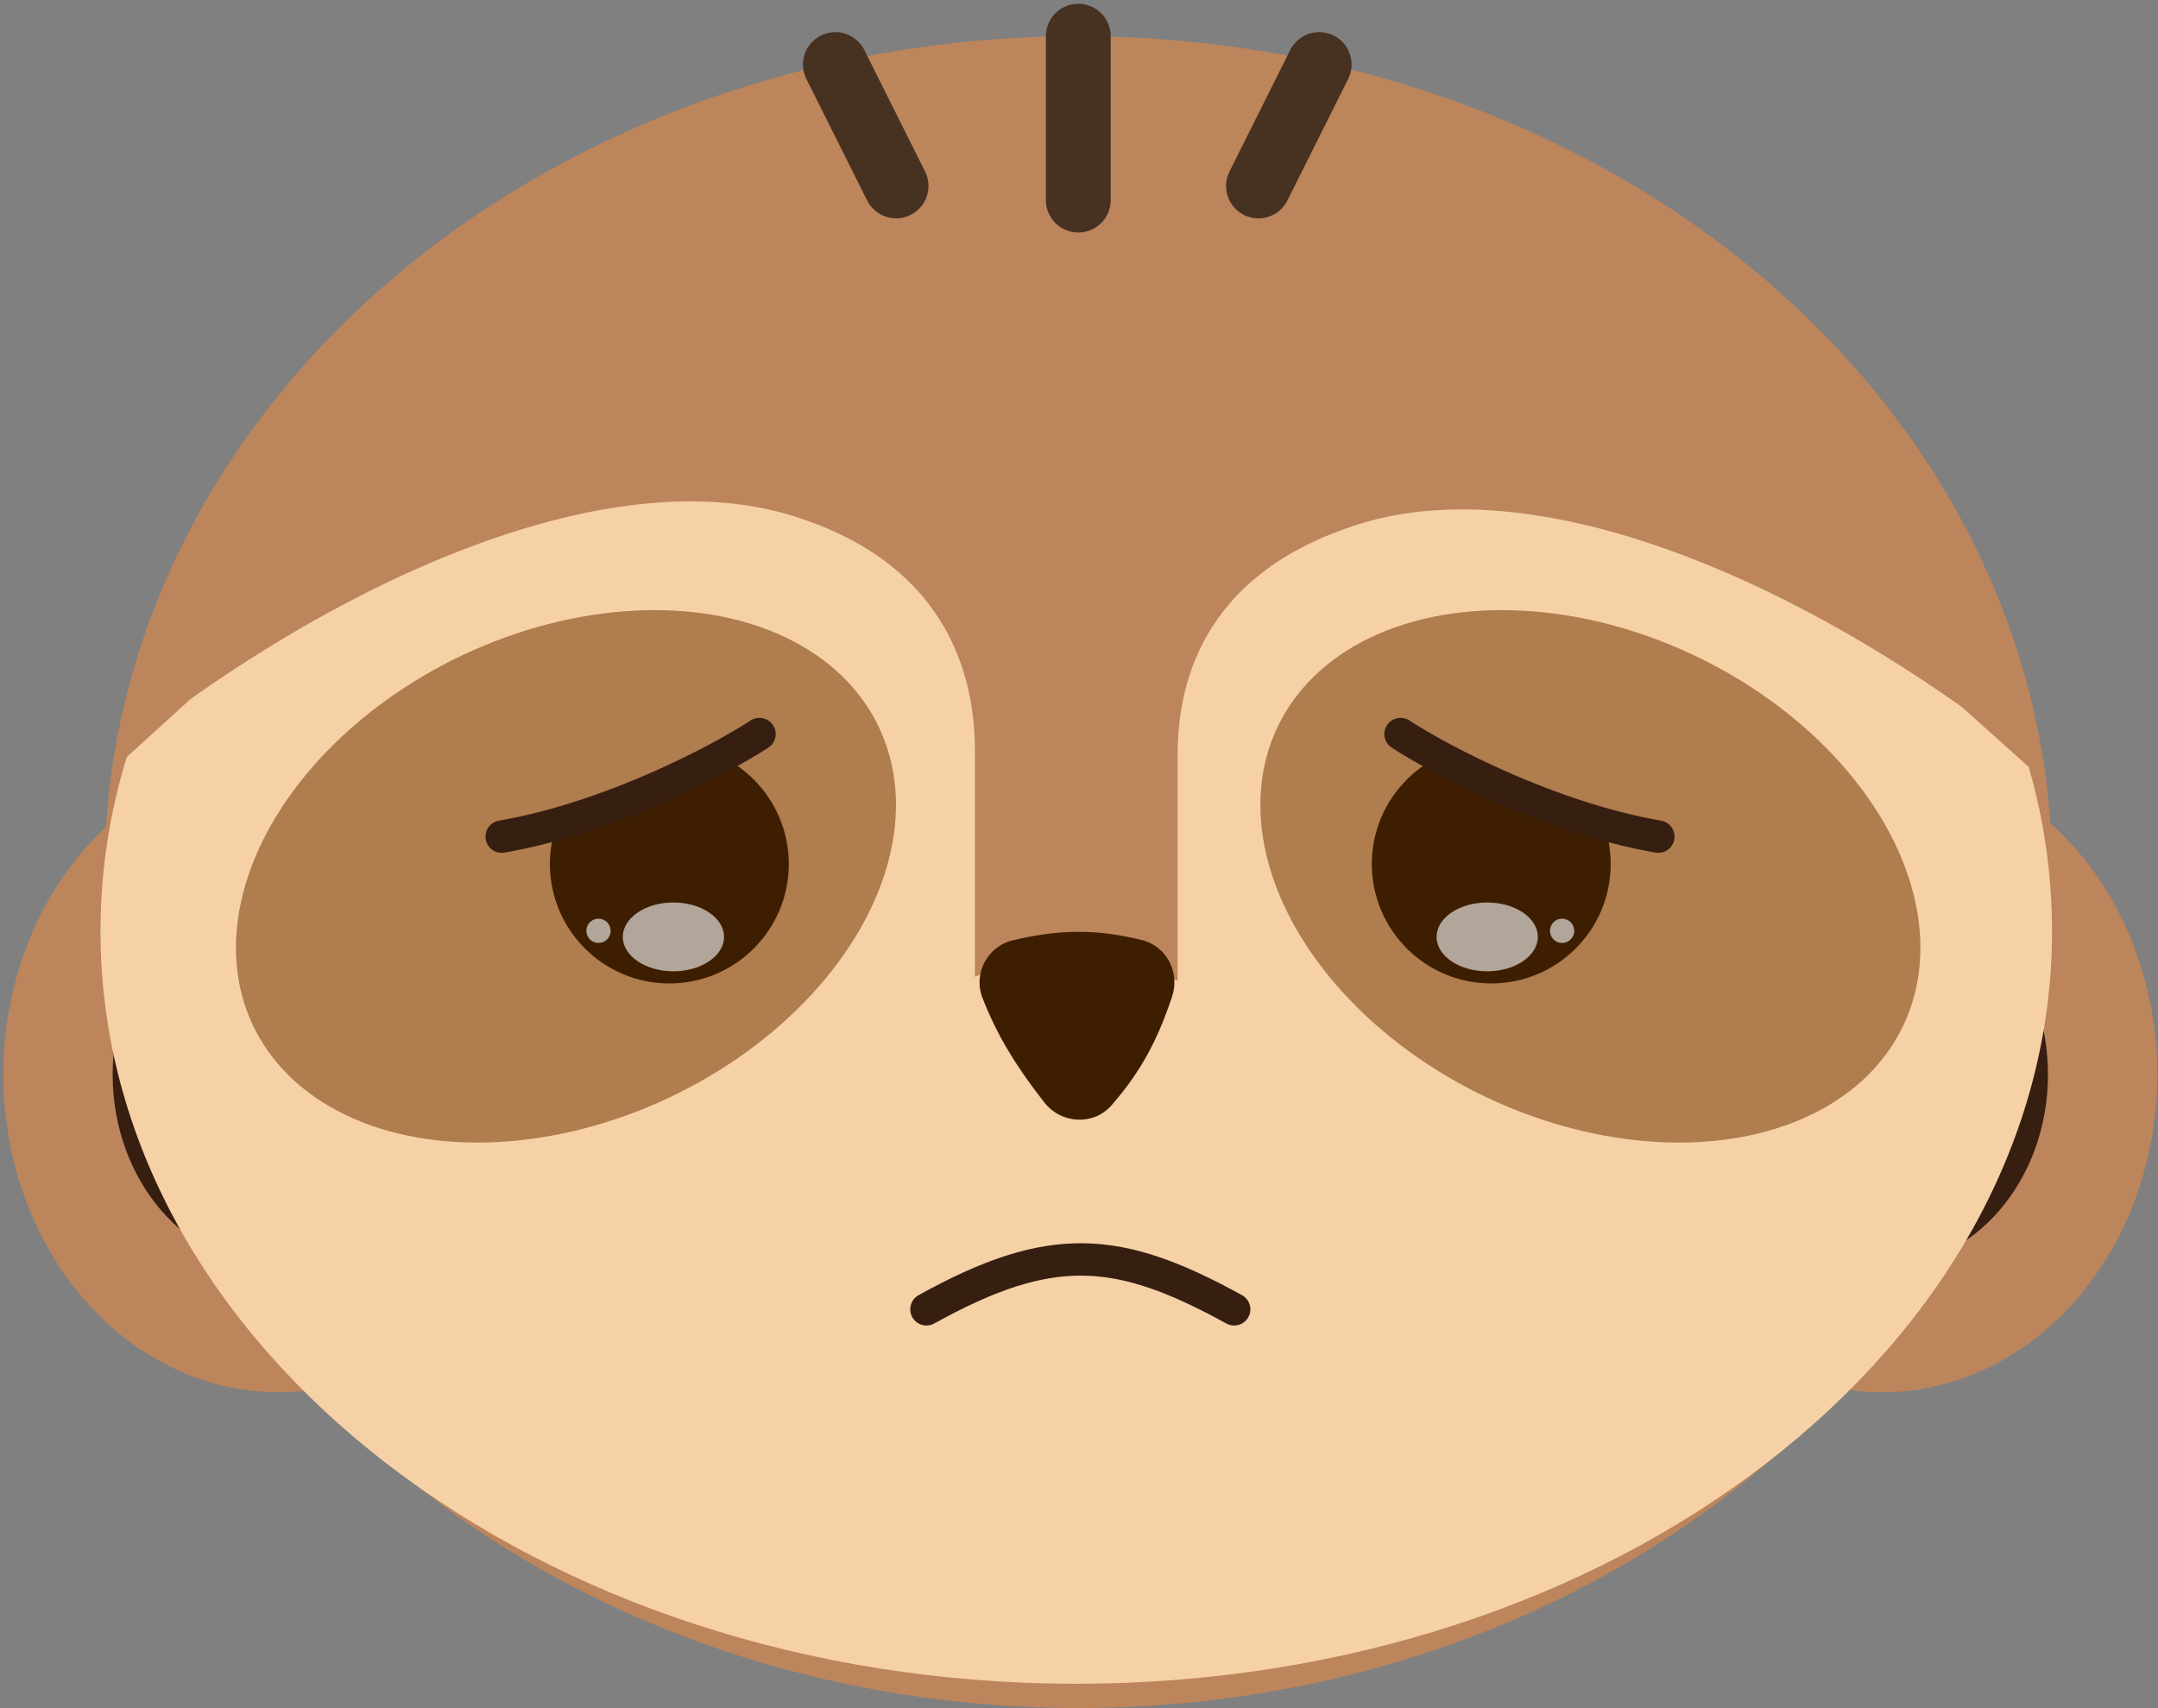 <svg width="533" height="422" viewBox="0 0 533 422" fill="none" xmlns="http://www.w3.org/2000/svg">
<rect x="0" y="0" width="533" height="422" fill="#808080" stroke="none"/>
<ellipse cx="464.823" cy="265.437" rx="68" ry="78.5" fill="#BD855C"/>
<ellipse cx="464.823" cy="265.437" rx="41" ry="47.5" fill="#361E11"/>
<ellipse cx="68" cy="78.5" rx="68" ry="78.5" transform="matrix(-1 0 0 1 136.823 186.937)" fill="#BD855C"/>
<ellipse cx="41" cy="47.5" rx="41" ry="47.5" transform="matrix(-1 0 0 1 109.823 217.937)" fill="#361E11"/>
<ellipse cx="266.323" cy="215.437" rx="240.5" ry="206.5" fill="#BD855C"/>
<path fill-rule="evenodd" clip-rule="evenodd" d="M240.788 241.291V185.571C240.788 170.204 236.367 139.952 195.611 127.378C154.855 114.805 97.192 137.238 47.121 172.629L31.304 187.004C27.066 200.809 24.823 215.209 24.823 230.014C24.823 332.696 132.723 415.937 265.823 415.937C398.924 415.937 506.823 332.696 506.823 230.014C506.823 216.085 504.838 202.514 501.073 189.459L484.526 174.613C434.454 139.221 376.792 116.789 336.036 129.362C295.28 141.935 290.859 171.187 290.859 186.554V242.274C281.45 238.198 272.949 236.838 265.823 236.931V235.947C258.698 235.854 250.197 237.214 240.788 241.291Z" fill="#F6D1A6"/>
<ellipse cx="60.545" cy="85.437" rx="60.545" ry="85.437" transform="matrix(-0.543 -0.84 -0.873 0.488 247.247 225.645)" fill="#AF7D4E"/>
<ellipse cx="60.545" cy="85.437" rx="60.545" ry="85.437" transform="matrix(0.543 -0.84 0.873 0.488 285.343 225.645)" fill="#AF7D4E"/>
<circle cx="368.323" cy="213.437" r="29.5" fill="#3E1E00"/>
<ellipse opacity="0.6" cx="12.5" cy="8.5" rx="12.5" ry="8.5" transform="matrix(-1 0 0 1 379.823 222.937)" fill="white"/>
<circle opacity="0.6" cx="3" cy="3" r="3" transform="matrix(-1 0 0 1 388.823 226.937)" fill="white"/>
<circle cx="165.323" cy="213.437" r="29.5" fill="#3E1E00"/>
<ellipse opacity="0.6" cx="166.323" cy="231.437" rx="12.5" ry="8.5" fill="white"/>
<circle opacity="0.6" cx="147.823" cy="229.937" r="3" fill="white"/>
<path d="M274.563 273.008C270.084 278.148 262.075 277.66 257.886 272.281C250.377 262.641 246.023 255.136 242.663 246.511C240.304 240.455 243.883 233.751 250.208 232.26C261.735 229.544 270.838 229.46 281.993 232.207C288.1 233.711 291.487 240.167 289.505 246.136C285.962 256.804 281.824 264.675 274.563 273.008Z" fill="#3E1E00"/>
<path d="M206.323 15.937L221.323 45.937" stroke="#473121" stroke-width="16" stroke-linecap="round"/>
<path d="M325.823 15.937L310.823 45.937" stroke="#473121" stroke-width="16" stroke-linecap="round"/>
<path d="M266.323 8.937V49.437" stroke="#473121" stroke-width="16" stroke-linecap="round"/>
<path fill-rule="evenodd" clip-rule="evenodd" d="M267.561 315.119C257.002 314.97 245.893 318.54 230.764 326.934C228.832 328.006 226.398 327.309 225.326 325.377C224.254 323.446 224.951 321.011 226.883 319.939C242.535 311.255 255.094 306.942 267.674 307.12C280.233 307.298 292.236 311.947 306.751 319.932C308.687 320.997 309.393 323.429 308.328 325.364C307.264 327.3 304.831 328.006 302.896 326.941C288.748 319.159 278.141 315.269 267.561 315.119Z" fill="#361E11"/>
<path d="M132 190L126 210.5L144.5 203.5L173 187.5L184.5 176.5L167.5 170.5L150.5 176.5L132 190Z" fill="#AF7D4E"/>
<path fill-rule="evenodd" clip-rule="evenodd" d="M190.942 179.154C192.145 181.007 191.618 183.485 189.765 184.687C179.493 191.355 152.235 205.807 124.598 210.609C122.421 210.987 120.35 209.529 119.972 207.352C119.594 205.176 121.052 203.105 123.228 202.727C149.431 198.174 175.665 184.302 185.409 177.977C187.262 176.774 189.739 177.301 190.942 179.154Z" fill="#361E11"/>
<path d="M401.5 190L407.5 210.5L389 203.5L360.5 187.5L349 176.5L366 170.5L383 176.5L401.5 190Z" fill="#AF7D4E"/>
<path fill-rule="evenodd" clip-rule="evenodd" d="M342.558 179.154C341.355 181.007 341.882 183.485 343.735 184.687C354.007 191.355 381.265 205.807 408.902 210.609C411.079 210.987 413.15 209.529 413.528 207.352C413.906 205.176 412.448 203.105 410.272 202.727C384.069 198.174 357.835 184.302 348.091 177.977C346.238 176.774 343.761 177.301 342.558 179.154Z" fill="#361E11"/>
</svg>
